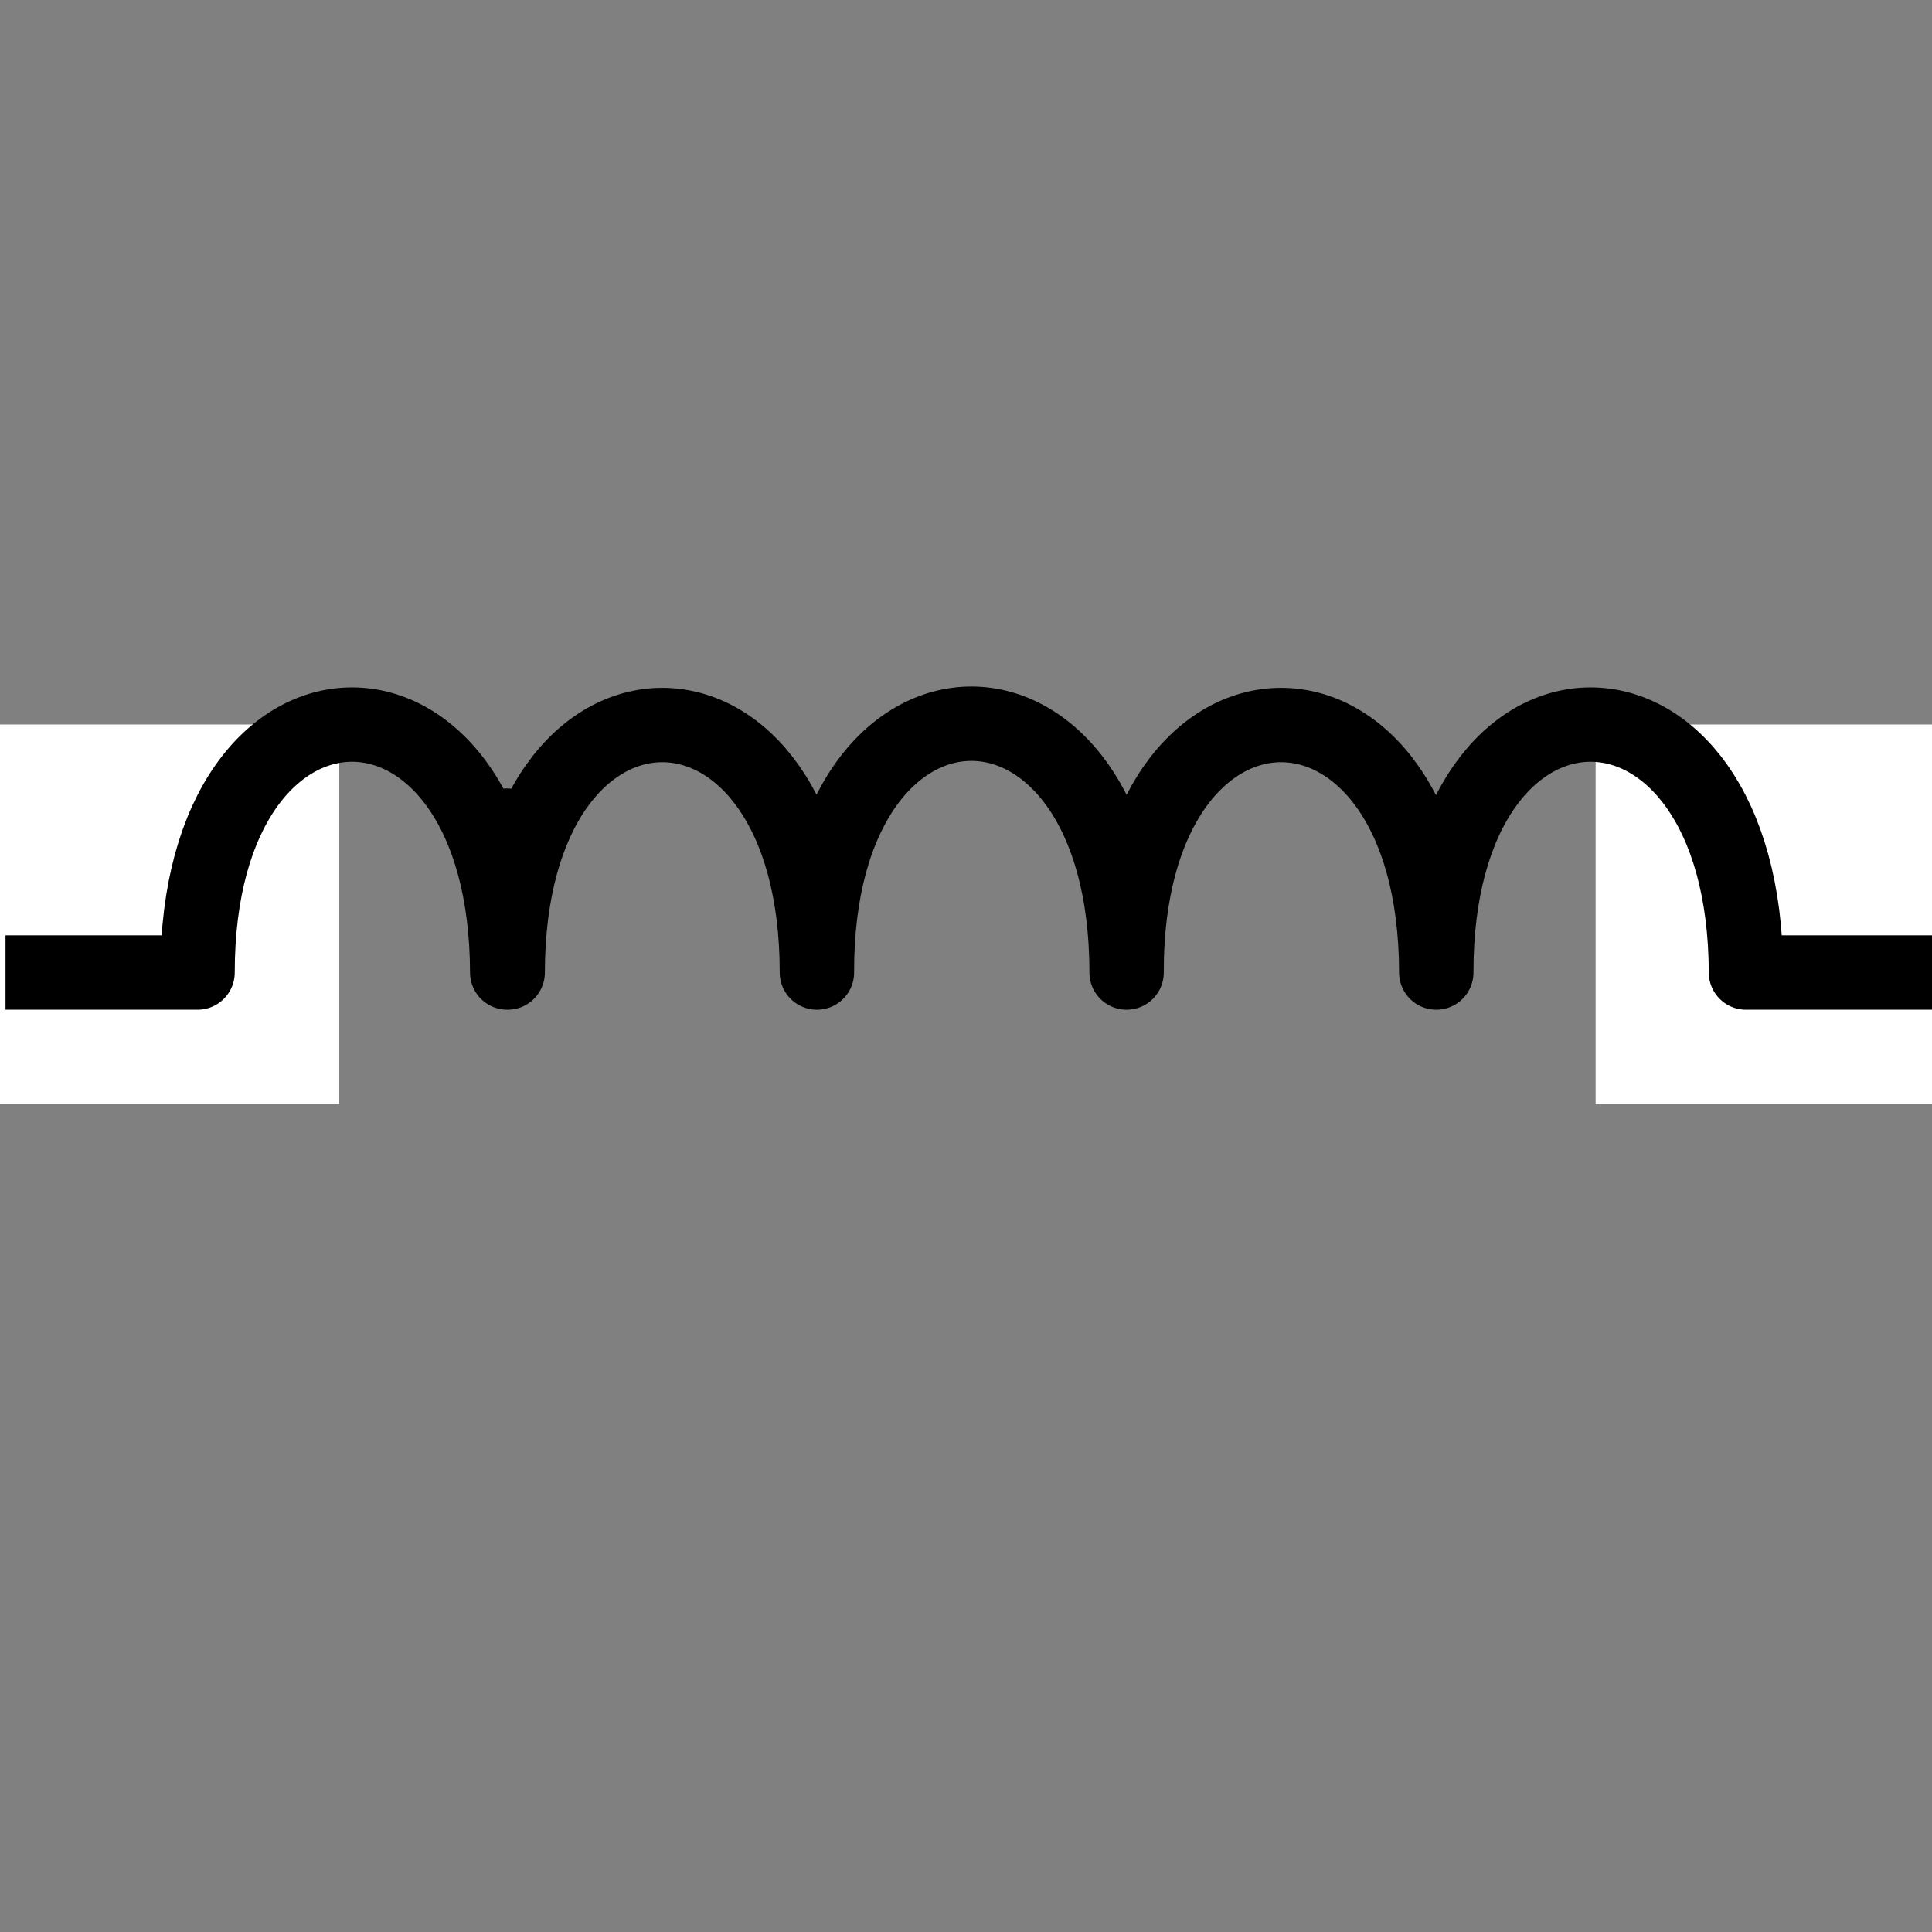 <?xml version="1.0" encoding="UTF-8" standalone="no"?>
<!-- Created with Inkscape (http://www.inkscape.org/) -->
<svg
   xmlns:dc="http://purl.org/dc/elements/1.1/"
   xmlns:cc="http://creativecommons.org/ns#"
   xmlns:rdf="http://www.w3.org/1999/02/22-rdf-syntax-ns#"
   xmlns:svg="http://www.w3.org/2000/svg"
   xmlns="http://www.w3.org/2000/svg"
   xmlns:sodipodi="http://sodipodi.sourceforge.net/DTD/sodipodi-0.dtd"
   xmlns:inkscape="http://www.inkscape.org/namespaces/inkscape"
   width="48"
   height="48"
   id="svg4570"
   sodipodi:version="0.32"
   inkscape:version="0.46"
   version="1.0"
   sodipodi:docname="inductor.svg"
   inkscape:output_extension="org.inkscape.output.svg.inkscape">
  <rect width="100%" height="100%" fill="#808080" stroke="none"/>
  <defs
     id="defs4572">
    <inkscape:perspective
       sodipodi:type="inkscape:persp3d"
       inkscape:vp_x="0 : 24 : 1"
       inkscape:vp_y="0 : 1000 : 0"
       inkscape:vp_z="48 : 24 : 1"
       inkscape:persp3d-origin="24 : 16 : 1"
       id="perspective4578" />
  </defs>
  <sodipodi:namedview
     id="base"
     pagecolor="#ffffff"
     bordercolor="#666666"
     borderopacity="1.0"
     inkscape:pageopacity="0.0"
     inkscape:pageshadow="2"
     inkscape:zoom="7"
     inkscape:cx="23.65044"
     inkscape:cy="24"
     inkscape:current-layer="layer9"
     showgrid="true"
     inkscape:grid-bbox="true"
     inkscape:document-units="px"
     inkscape:window-width="640"
     inkscape:window-height="667"
     inkscape:window-x="132"
     inkscape:window-y="99"
     showguides="true"
     inkscape:guide-bbox="true">
    <inkscape:grid
       type="xygrid"
       id="grid4841"
       visible="true"
       enabled="true" />
    <sodipodi:guide
       orientation="-0.707,0.707"
       position="-15.571,58.429"
       id="guide4843" />
    <sodipodi:guide
       orientation="0,1"
       position="-4.429,24"
       id="guide4845" />
    <sodipodi:guide
       orientation="1,0"
       position="24,40.143"
       id="guide4847" />
  </sodipodi:namedview>
  <g
     inkscape:groupmode="layer"
     id="layer9"
     inkscape:label="Pini">
    <g
       id="g4610"
       transform="translate(0,6)">
      <rect
         inkscape:label="#rect4601"
         y="12"
         x="0"
         height="9.429"
         width="8.429"
         id="pin1"
         style="fill:#ffffff;fill-opacity:1" />
      <rect
         inkscape:label="#rect4605"
         y="12"
         x="39.643"
         height="9.429"
         width="8.429"
         id="pin2"
         style="fill:#ffffff;fill-opacity:1" />
    </g>
  </g>
  <g
     id="layer1"
     inkscape:label="Layer 1"
     inkscape:groupmode="layer">
    <g
       id="g4614"
       transform="translate(0,6)">
      <path
         sodipodi:nodetypes="ccccccccc"
         d="M 47.225,18.162 L 43.378,18.162 C 43.355,9.949 35.672,9.949 35.684,18.162 C 35.672,9.949 27.967,9.978 27.99,18.162 C 27.99,9.92 20.273,9.92 20.296,18.162 C 20.296,9.978 12.625,9.949 12.613,18.162 C 12.579,9.949 12.602,18.162 12.602,18.162 C 12.579,9.949 4.908,9.949 4.908,18.162 L 1.061,18.162"
         style="opacity:1;fill:none;fill-opacity:0.75;fill-rule:evenodd;stroke:#000000;stroke-width:1.848;stroke-linecap:square;stroke-linejoin:round;stroke-miterlimit:4;stroke-dasharray:none;stroke-opacity:1;display:inline"
         id="path4203" />
    </g>
  </g>
</svg>
